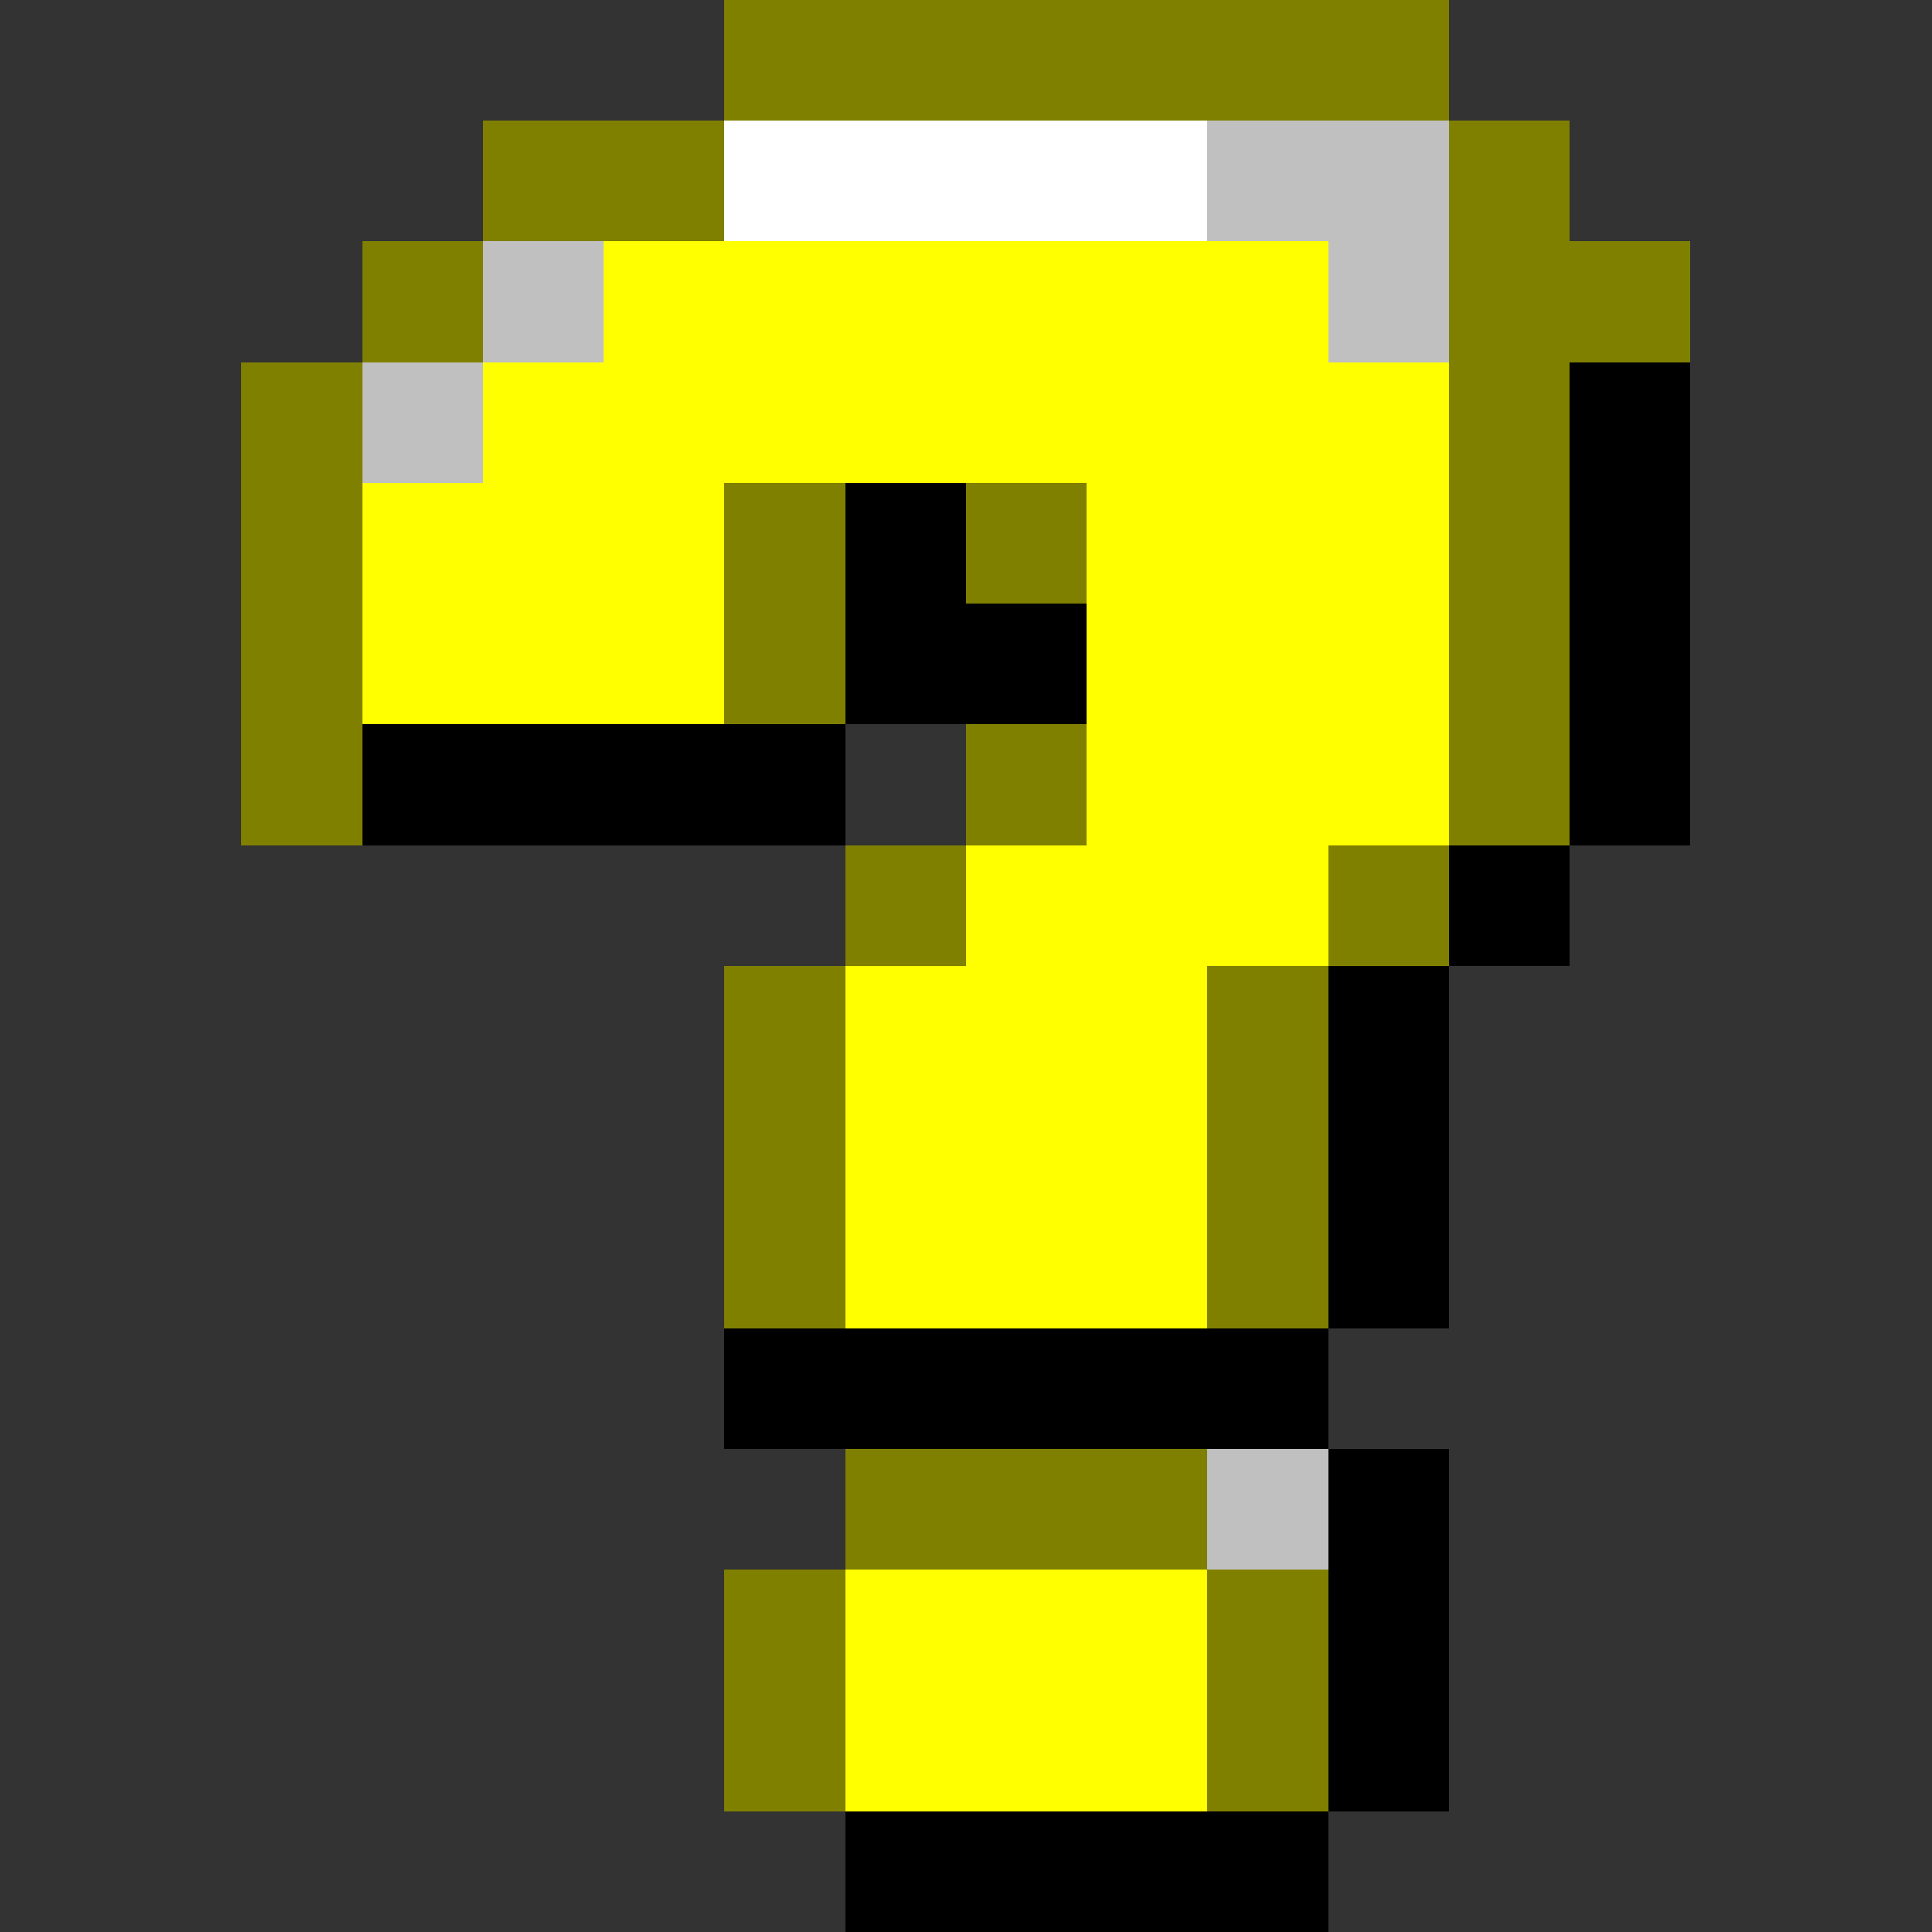 <svg xmlns="http://www.w3.org/2000/svg" shape-rendering="crispEdges" viewBox="0 -0.5 16 16"><rect x="0" y="-0.5" width="16" height="16" fill="#333333" stroke="none"/><path stroke="olive" d="M6 0h6M4 1h2m6 0h1M3 2h1m8 0h2M2 3h1m9 0h1M2 4h1m3 0h1m1 0h1m3 0h1M2 5h1m3 0h1m5 0h1M2 6h1m5 0h1m3 0h1M7 7h1m3 0h1M6 8h1m3 0h1M6 9h1m3 0h1m-5 1h1m3 0h1m-4 2h3m-4 1h1m3 0h1m-5 1h1m3 0h1"/><path stroke="#fff" d="M6 1h4"/><path stroke="silver" d="M10 1h2M4 2h1m6 0h1M3 3h1m6 9h1"/><path stroke="#ff0" d="M5 2h6M4 3h8M3 4h3m3 0h3M3 5h3m3 0h3M9 6h3M8 7h3M7 8h3M7 9h3m-3 1h3m-3 3h3m-3 1h3"/><path stroke="#000" d="M13 3h1M7 4h1m5 0h1M7 5h2m4 0h1M3 6h4m6 0h1m-2 1h1m-2 1h1m-1 1h1m-1 1h1m-6 1h5m0 1h1m-1 1h1m-1 1h1m-5 1h4"/></svg>